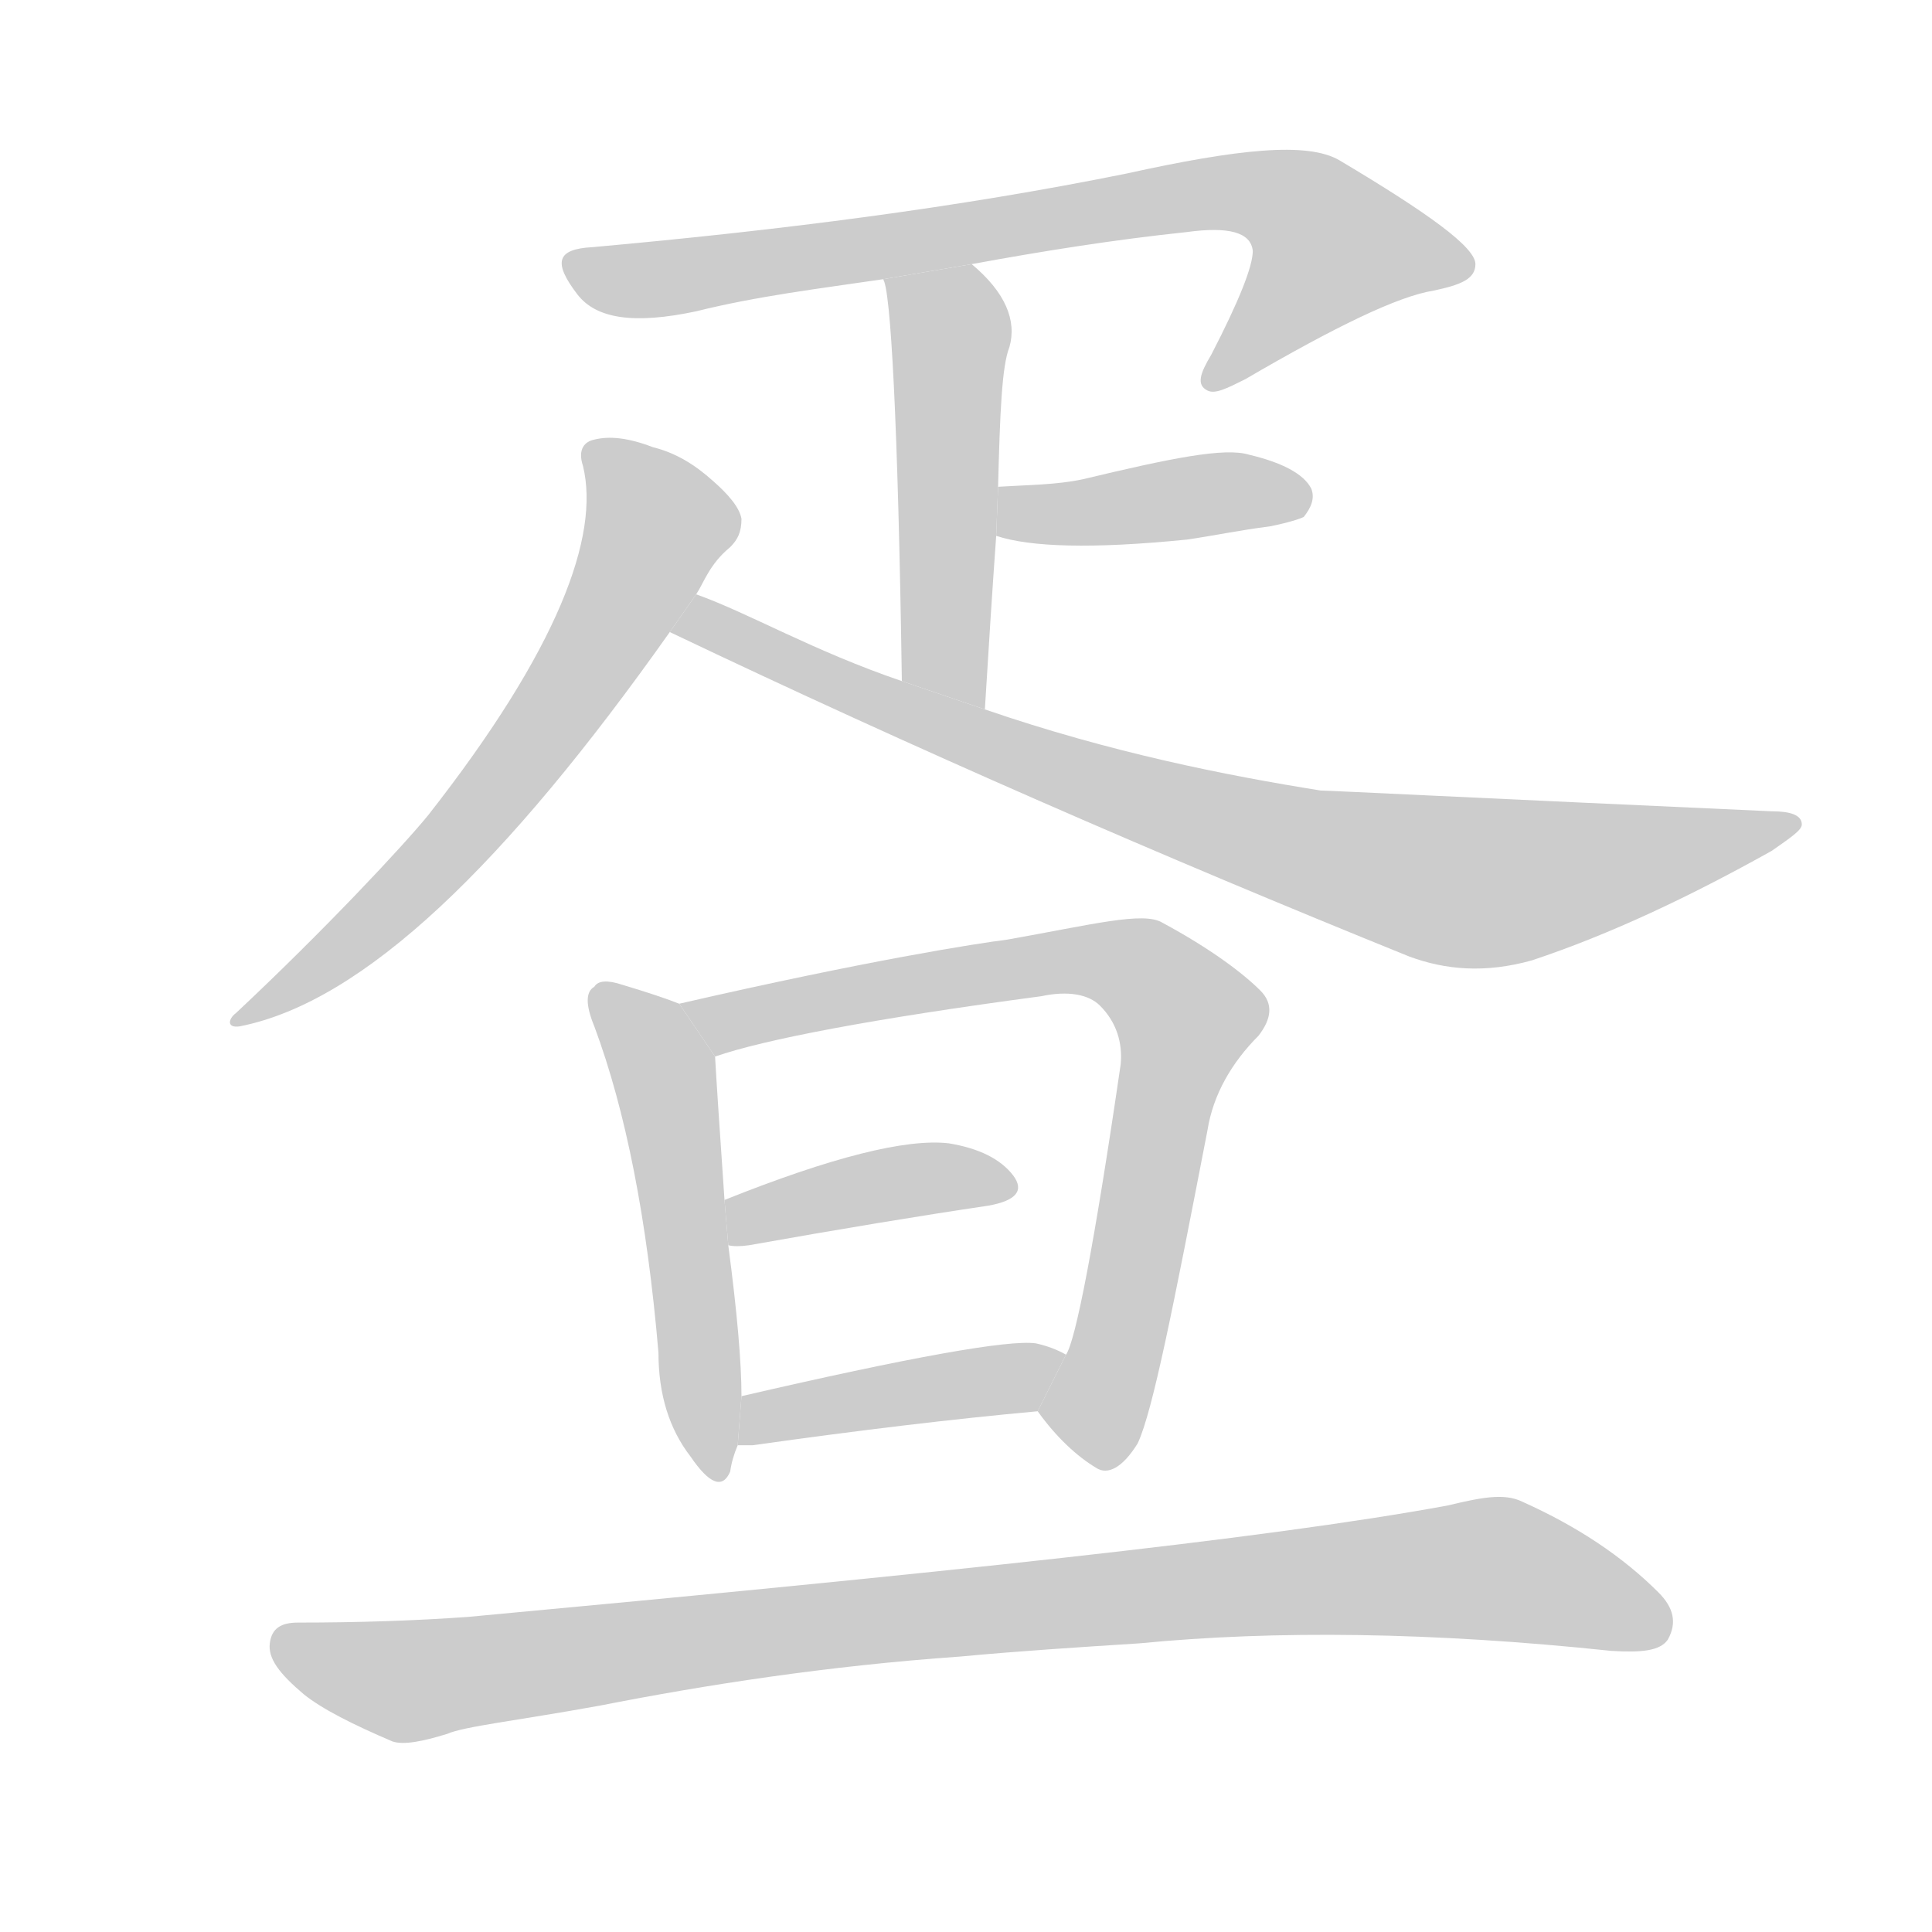 <!--
AnimCJK 2016-2018 Copyright Francois Mizessyn, http://gooo.free.fr/animCJK/
Derived from:
    MakeMeAHanzi project - https://github.com/skishore/makemeahanzi
    Arphic PL KaitiM GB - https://apps.ubuntu.com/cat/applications/precise/fonts-arphic-gkai00mp/
    Arphic PL UKai - https://apps.ubuntu.com/cat/applications/fonts-arphic-ukai/
You can redistribute and/or modify this file under the terms of the Arphic Public License
as published by Arphic Technology Co., Ltd.
You should have received a copy of this license (the directory "APL") along with this file;
if not, see http://ftp.gnu.org/non-gnu/chinese-fonts-truetype/LICENSE.
-->
<svg id="z30093" class="acjk" version="1.1" viewBox="0 0 1024 1024" xmlns="http://www.w3.org/2000/svg" xmlns:xlink="http://www.w3.org/1999/xlink">
<style>
<![CDATA[
@keyframes z30093k {
	from {
		stroke:#ccc;
		stroke-dashoffset:3334;
	}
	1% {
		stroke:#c00;
		stroke-dashoffset:3334;
	}
	75% {
		stroke:#c00;
		stroke-dashoffset:0;
	}
	to {
		stroke:#000;
	}
}
#z30093 path[clip-path] {
	animation:z30093k 1s linear both;
	stroke-dasharray:3334;
	stroke-width:128;
	stroke-linecap:round;
	fill:none;
}
#z30093 path[clip-path="url(#z30093c1)"] {animation-delay:1s;}
#z30093 path[clip-path="url(#z30093c2)"] {animation-delay:2s;}
#z30093 path[clip-path="url(#z30093c3)"] {animation-delay:3s;}
#z30093 path[clip-path="url(#z30093c4)"] {animation-delay:4s;}
#z30093 path[clip-path="url(#z30093c5)"] {animation-delay:5s;}
#z30093 path[clip-path="url(#z30093c6)"] {animation-delay:6s;}
#z30093 path[clip-path="url(#z30093c7)"] {animation-delay:7s;}
#z30093 path[clip-path="url(#z30093c8)"] {animation-delay:8s;}
#z30093 path[clip-path="url(#z30093c9)"] {animation-delay:9s;}
#z30093 path[clip-path="url(#z30093c10)"] {animation-delay:10s;}
#z30093 path {fill:#ccc;}
]]>
</style>
<path id="z30093d1" d="M 515,140 C 553,133 591,127 629,123 651,120 663,123 664,133 664,141 657,159 642,188 636,198 634,204 640,207 644,209 650,206 660,201 708,173 741,157 760,154 774,151 782,148 782,140 782,131 757,113 710,85 693,75 656,79 597,92 508,110 414,122 314,131 295,132 293,139 306,156 316,169 336,172 369,165 401,157 434,153 468,148 Z"/>
<path id="z30093d2" d="M 522,376 C 524,343 526,312 528,284 L 529,258 C 530,219 531,194 535,184 539,170 533,155 515,140 L 468,148 C 472,152 476,223 478,361 Z"/>
<path id="z30093d3" d="M 528,284 C 546,290 579,291 629,286 643,284 657,281 673,279 683,277 689,275 691,274 695,269 697,264 695,259 691,251 679,245 662,241 649,237 620,243 574,254 560,257 545,257 529,258 Z"/>
<path id="z30093d4" d="M 369,315 C 373,309 376,299 387,290 391,286 393,282 393,275 392,269 386,262 378,255 368,246 358,240 346,237 333,232 323,231 315,233 310,234 306,238 309,247 318,284 296,344 227,432 214,448 172,493 125,537 121,540 120,545 127,544 193,531 268,458 355,335 Z"/>
<path id="z30093d5" d="M 355,335 C 485,397 616,454 747,507 766,514 787,516 812,509 854,495 896,475 939,451 949,444 955,440 955,437 955,432 949,430 939,430 784,423 704,419 700,419 650,411 589,399 522,376 L 478,361 C 431,345 397,325 369,315 Z"/>
<path id="z30093d6" d="M 360,532 Q 350,528 330,522 318,518 315,523 308,527 315,544 340,611 349,717 349,750 366,772 381,794 387,780 388,773 391,766 L 393,740 Q 393,713 386,660 L 384,636 Q 380,578 379,560 L 360,532 Z"/>
<path id="z30093d7" d="M 550,748 C 560,762 571,772 581,778 587,782 595,778 603,765 611,748 622,692 640,599 643,580 653,563 667,549 674,540 675,532 668,525 659,516 642,503 616,489 606,483 579,490 534,498 518,500 460,509 360,532 L 379,560 C 405,551 462,540 552,528 566,525 577,527 583,533 592,542 595,553 594,564 580,660 570,711 565,718 Z"/>
<path id="z30093d8" d="M 386,660 Q 390,661 397,660 470,647 524,639 546,635 537,623 527,610 503,606 469,602 384,636 L 386,660 Z"/>
<path id="z30093d9" d="M 391,766 Q 394,766 399,766 484,754 550,748 L 565,718 Q 558,714 549,712 527,709 393,740 L 391,766 Z"/>
<path id="z30093d10" d="M 509,878 C 541,875 573,873 604,871 676,864 759,865 854,875 870,876 880,875 884,869 889,860 887,852 879,844 860,825 836,809 807,796 797,791 784,794 767,798 669,816 496,834 248,857 220,859 190,860 158,860 149,860 144,863 143,871 142,879 148,887 161,898 171,906 187,914 208,923 214,925 224,923 237,919 246,915 274,912 318,904 374,893 438,883 509,878 Z"/>
<defs>
	<clipPath id="z30093c1"><use xlink:href="#z30093d1"/></clipPath>
	<clipPath id="z30093c2"><use xlink:href="#z30093d2"/></clipPath>
	<clipPath id="z30093c3"><use xlink:href="#z30093d3"/></clipPath>
	<clipPath id="z30093c4"><use xlink:href="#z30093d4"/></clipPath>
	<clipPath id="z30093c5"><use xlink:href="#z30093d5"/></clipPath>
	<clipPath id="z30093c6"><use xlink:href="#z30093d6"/></clipPath>
	<clipPath id="z30093c7"><use xlink:href="#z30093d7"/></clipPath>
	<clipPath id="z30093c8"><use xlink:href="#z30093d8"/></clipPath>
	<clipPath id="z30093c9"><use xlink:href="#z30093d9"/></clipPath>
	<clipPath id="z30093c10"><use xlink:href="#z30093d10"/></clipPath>
</defs>
<path pathLength="3333" clip-path="url(#z30093c1)" d="M306 142L676 102L728 143L644 202"/>
<path pathLength="3333" clip-path="url(#z30093c2)" d="M475 151L505 186L503 369"/>
<path pathLength="3333" clip-path="url(#z30093c3)" d="M535 278L688 259"/>
<path pathLength="3333" clip-path="url(#z30093c4)" d="M317 239L350 285L306 360L232 455L130 537"/>
<path pathLength="3333" clip-path="url(#z30093c5)" d="M363 332L767 468L950 439"/>
<path pathLength="3333" clip-path="url(#z30093c6)" d="M 321,529 353,576 375,777"/>
<path pathLength="3333" clip-path="url(#z30093c7)" d="M 367,534 576,509 630,537 566,765"/>
<path pathLength="3333" clip-path="url(#z30093c8)" d="M 392,652 534,628"/>
<path pathLength="3333" clip-path="url(#z30093c9)" d="M 397,758 559,727"/>
<path pathLength="3333" clip-path="url(#z30093c10)" d="M 147,871 216,891 772,832 882,858"/>
</svg>